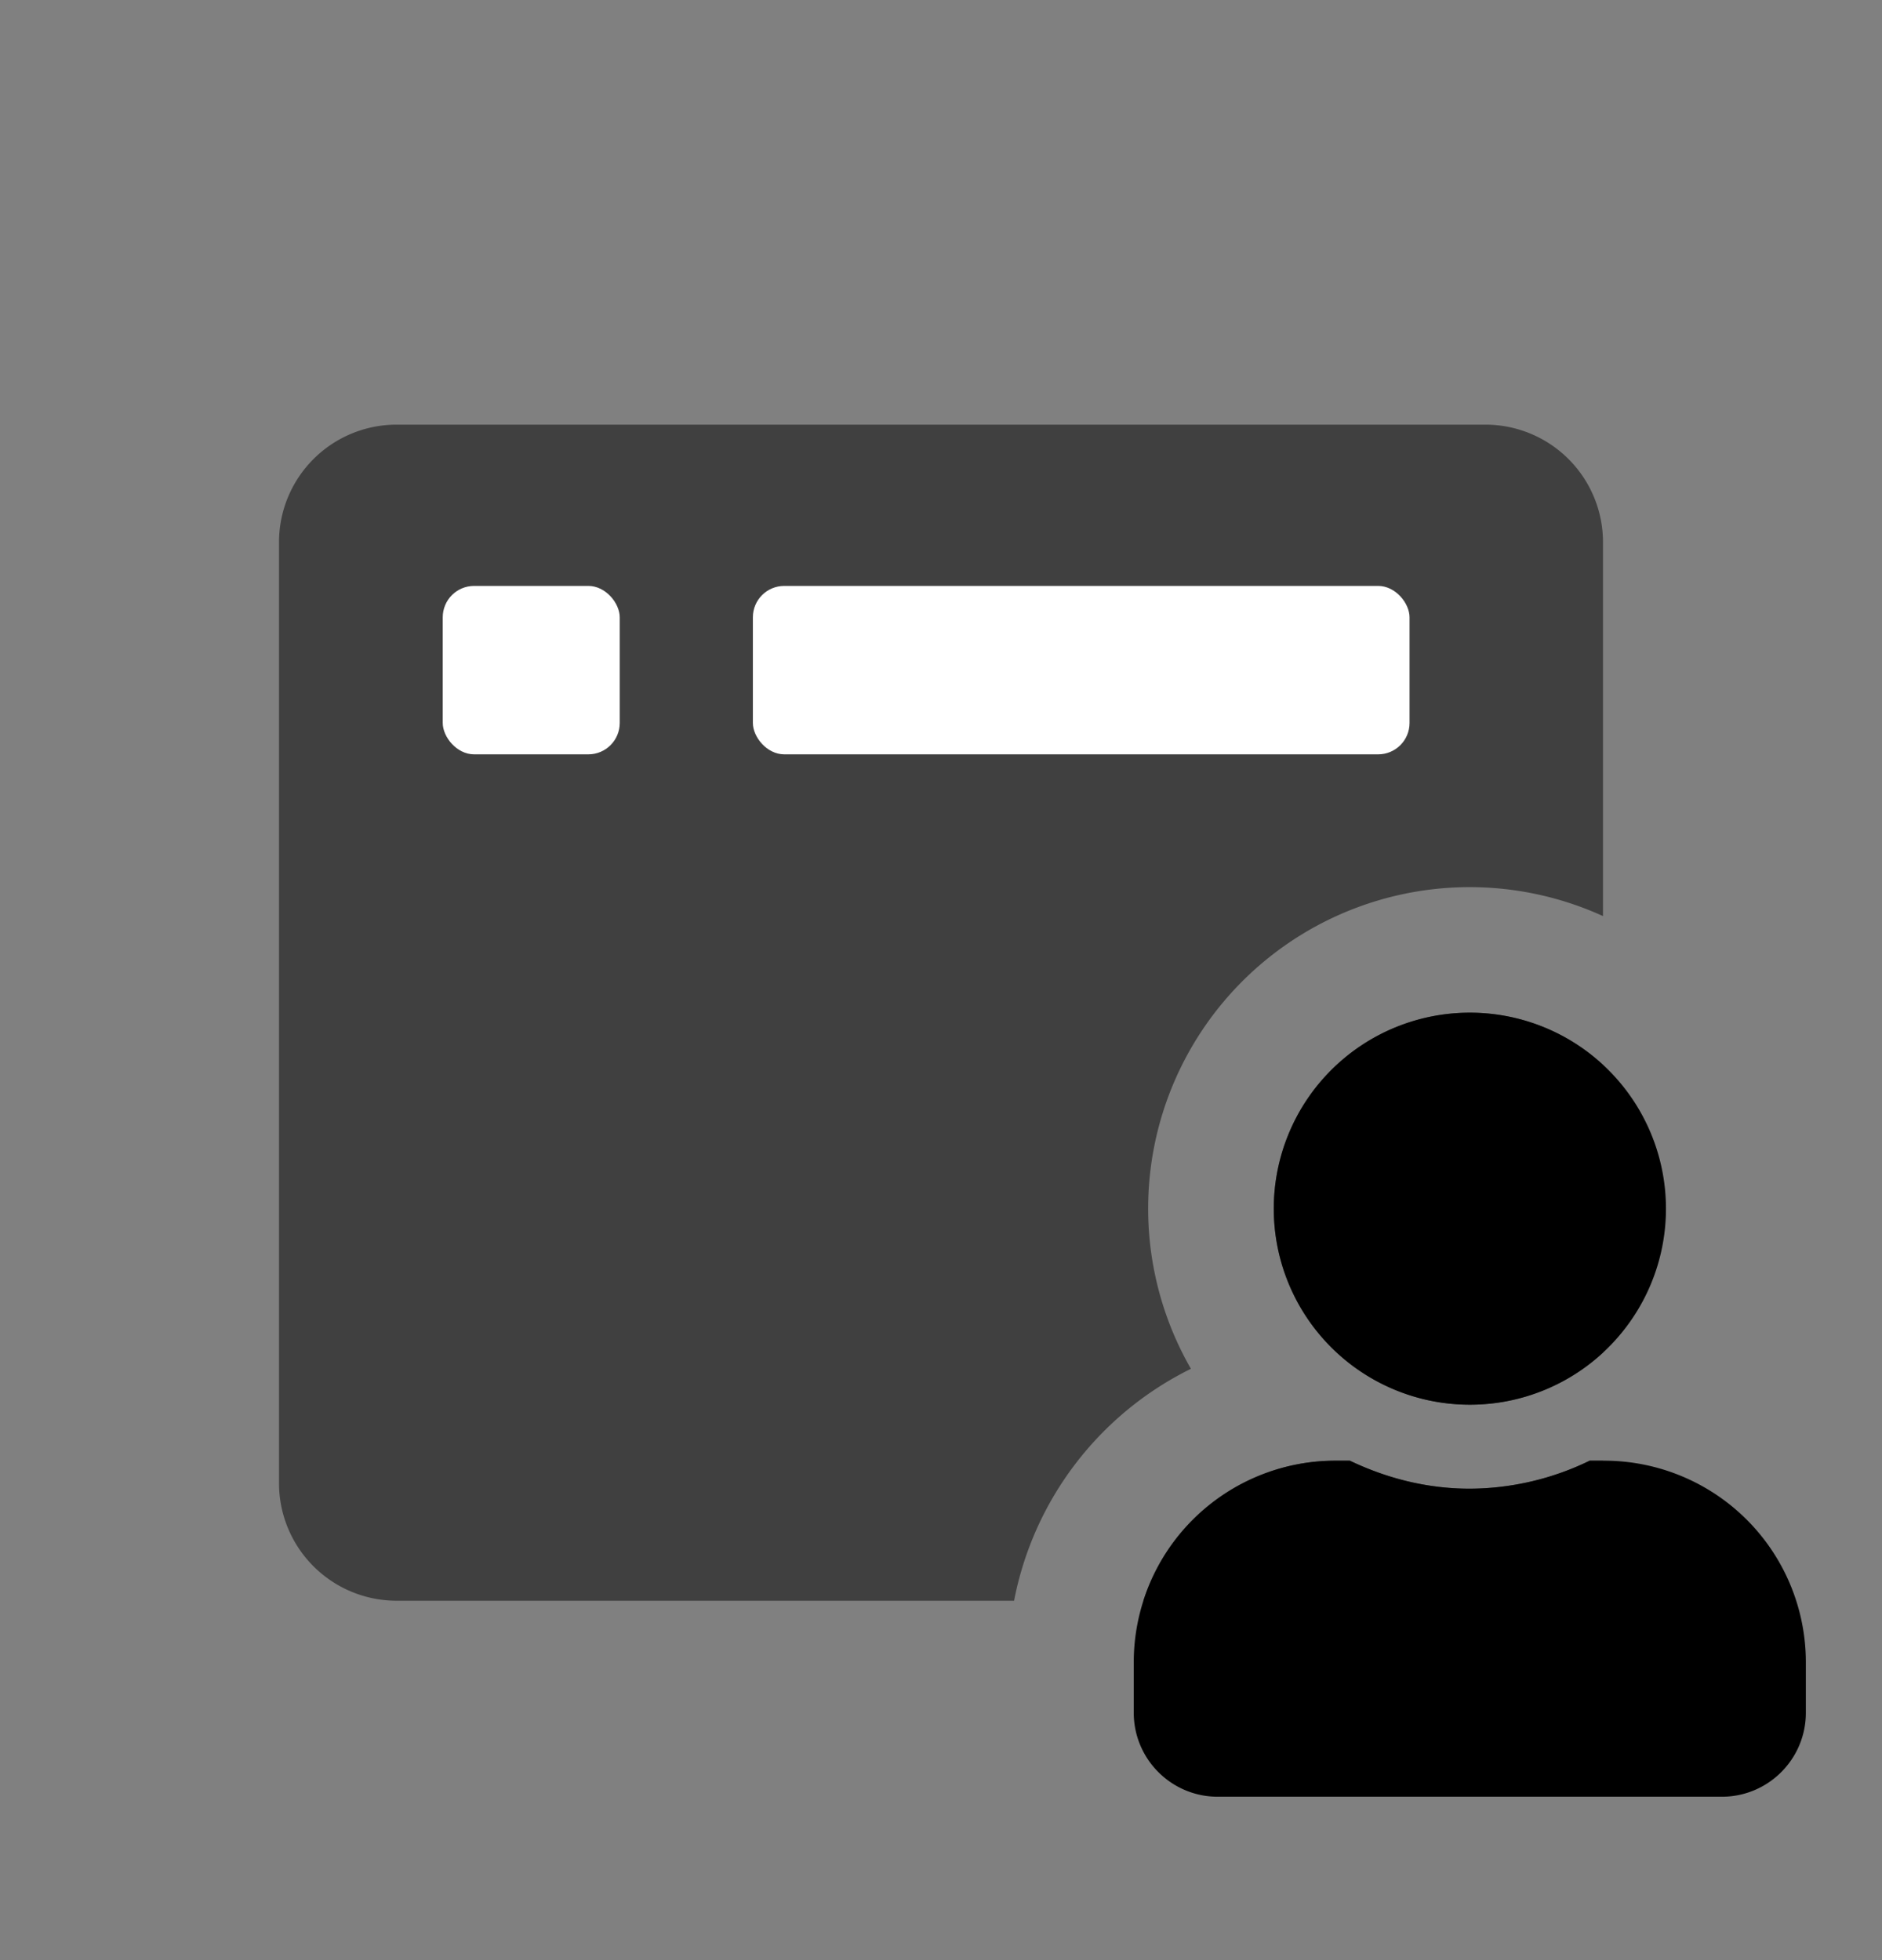 <svg xmlns="http://www.w3.org/2000/svg" fill="none" viewBox="0 0 24 25">
  <rect x="0" y="0" width="24" height="25" fill="#808080" stroke="none"/>
  <path fill="currentColor" fill-rule="evenodd" d="M5.058 5.416a1.5 1.5 0 00-1.5 1.5v12a1.5 1.5 0 001.5 1.5h7.874a4.18 4.18 0 012.255-2.958 4.1 4.1 0 015.255-5.774V6.916a1.5 1.5 0 00-1.5-1.5H5.058zm15.384 8.166a2.5 2.5 0 10-1.703 4.334h.004a2.493 2.493 0 001.7-.665v-3.67zm0 5.048h-.17c-.475.232-1 .355-1.529.357h-.002c-.548 0-1.06-.134-1.527-.357h-.185a2.569 2.569 0 00-2.449 1.786h4.362a1.5 1.5 0 001.5-1.5v-.286z" clip-rule="evenodd" opacity=".5"/>
  <path fill="currentColor" d="M20.458 18.63h-.186c-.475.232-1 .355-1.529.357-.549 0-1.062-.134-1.529-.357h-.185a2.572 2.572 0 00-2.571 2.572v.642c0 .592.48 1.072 1.071 1.072h6.429c.591 0 1.071-.48 1.071-1.072v-.642a2.572 2.572 0 00-2.571-2.572zm-1.715-.714a2.5 2.5 0 10.004-5 2.5 2.5 0 00-.006 5h.002z"/>
  <rect width="8.374" height="2.148" x="9.601" y="7.473" fill="#fff" rx=".4"/>
  <rect width="2.257" height="2.148" x="5.646" y="7.473" fill="#fff" rx=".4"/>
</svg>
